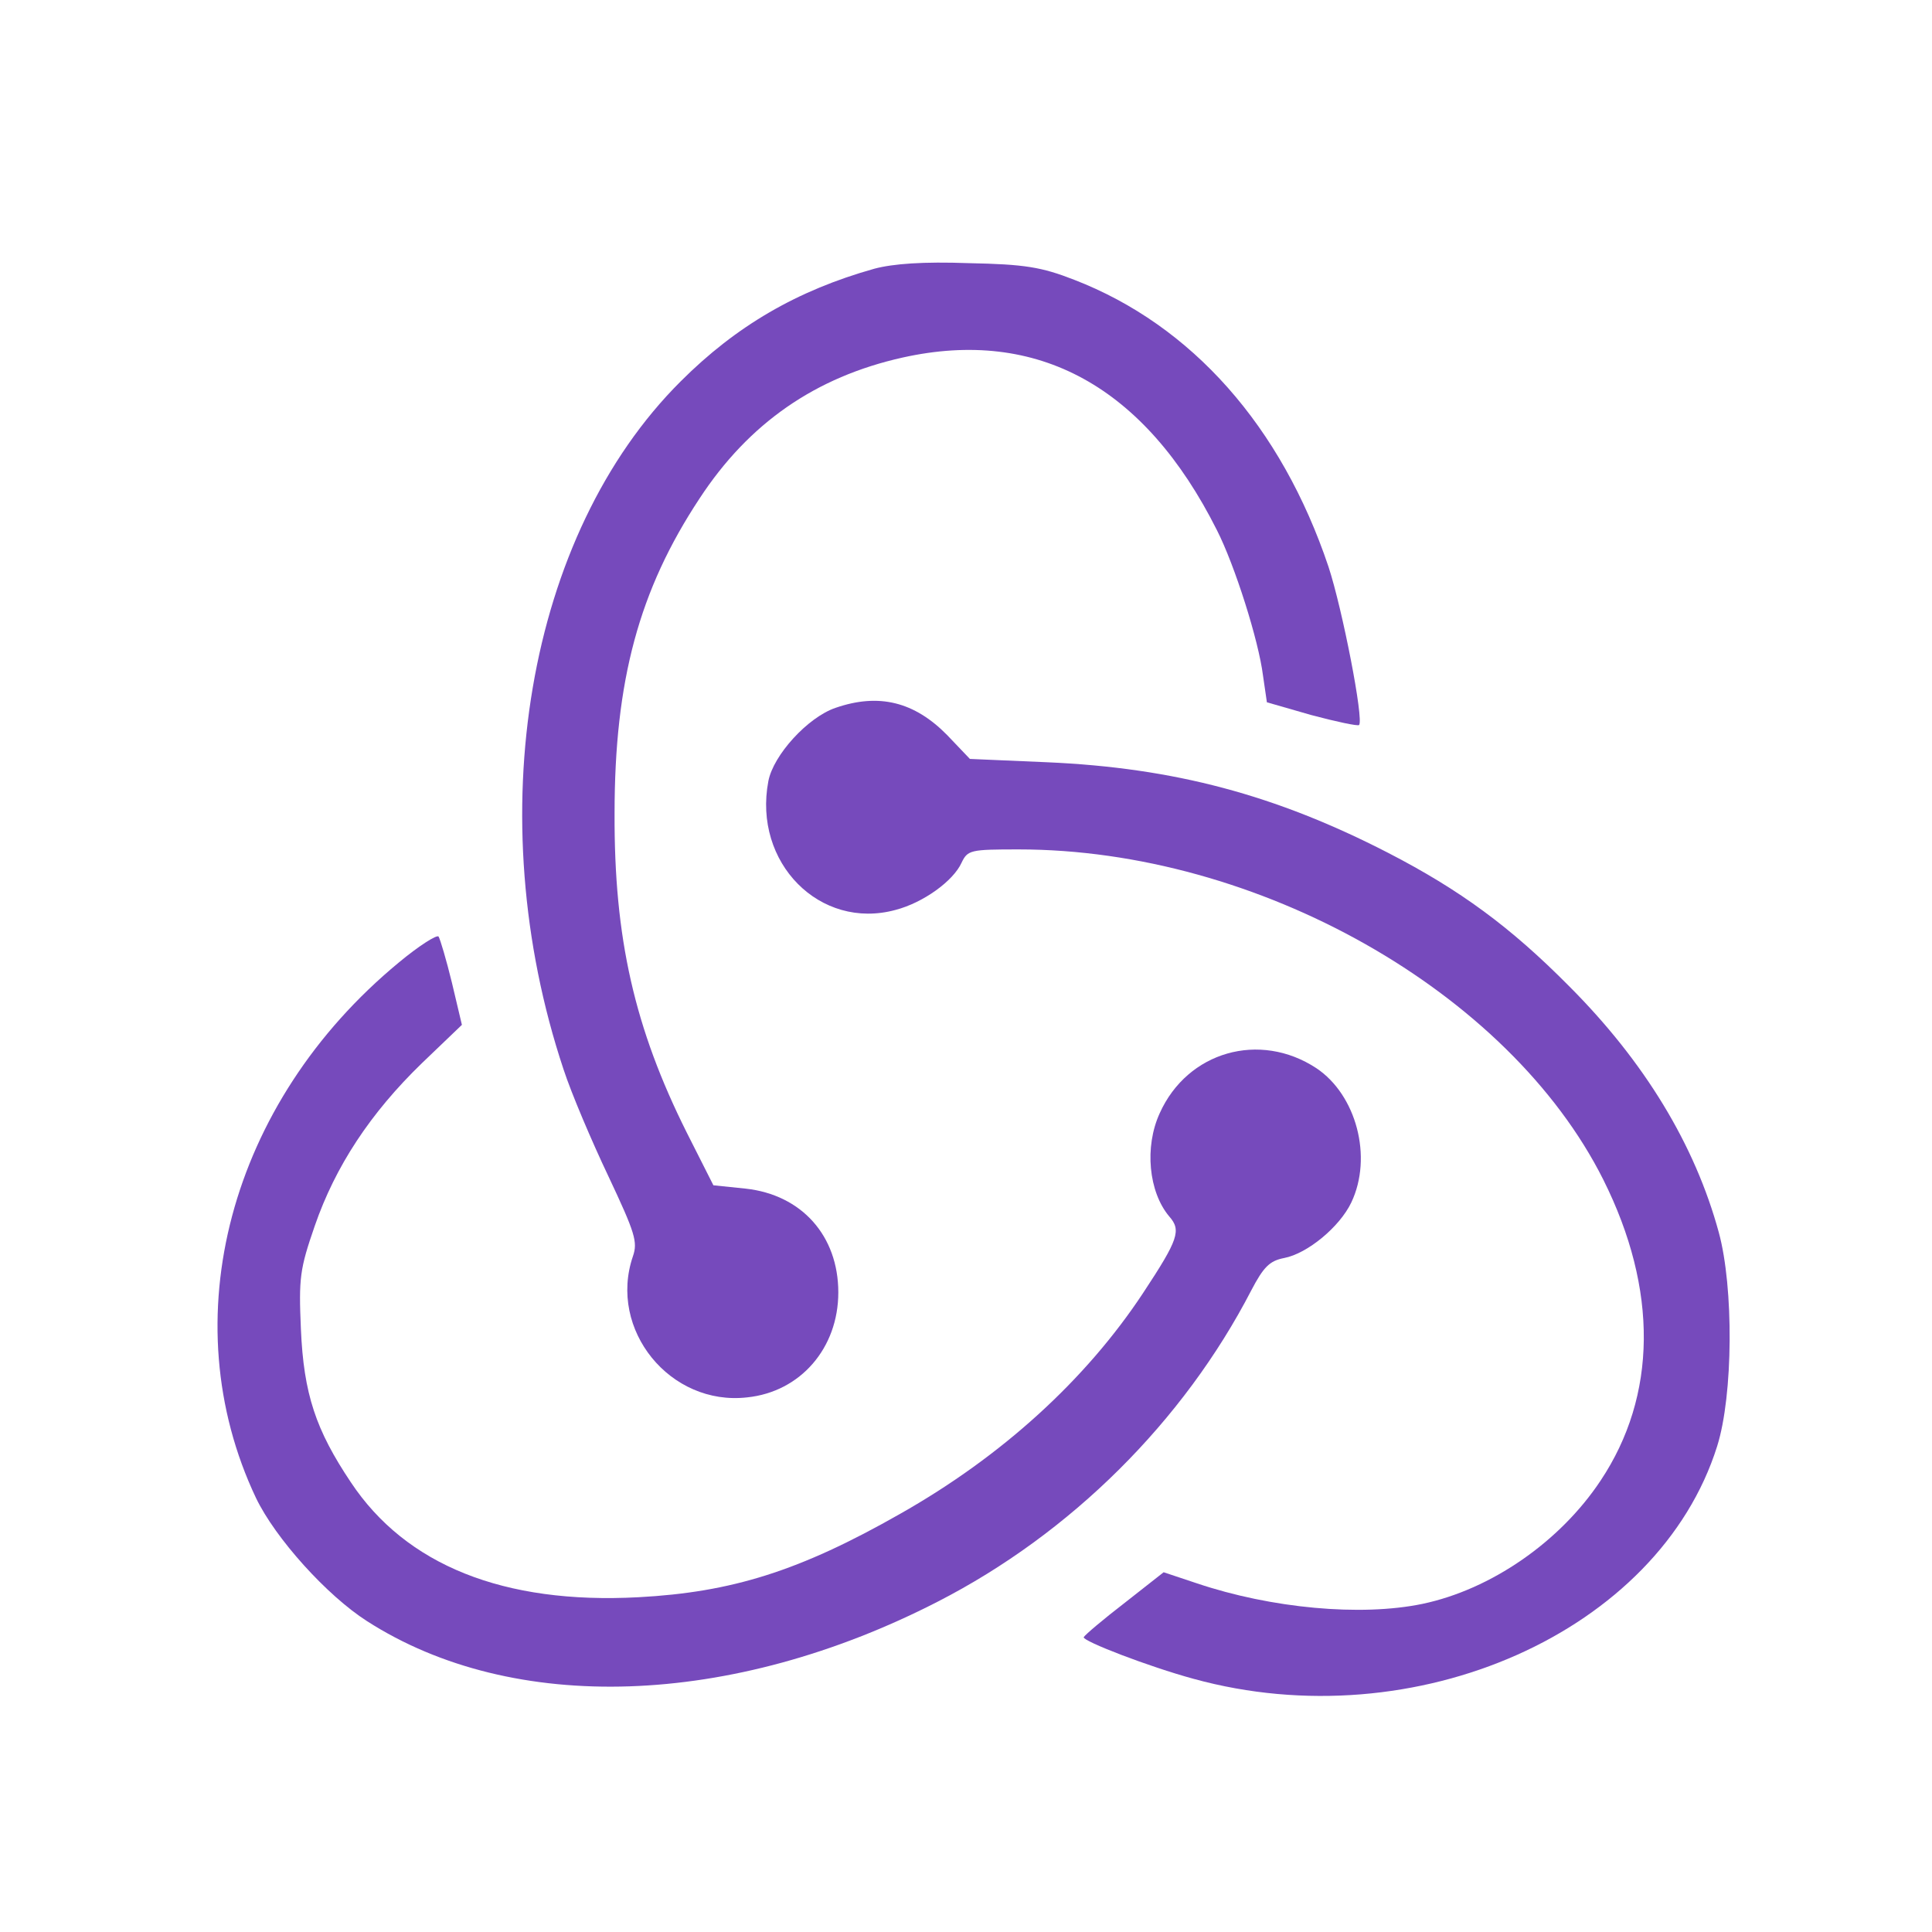 <?xml version="1.0" standalone="no"?>
<!DOCTYPE svg PUBLIC "-//W3C//DTD SVG 20010904//EN"
 "http://www.w3.org/TR/2001/REC-SVG-20010904/DTD/svg10.dtd">
<svg version="1.0" xmlns="http://www.w3.org/2000/svg"
 width="348pt" height="348pt" viewBox="0 0 348 348"
 preserveAspectRatio="xMidYMid meet">

<g transform="translate(0,348) scale(0.1,-0.1)"
fill="#764ABC" stroke="none">
<path d="M1575 2996 c-139 -39 -249 -103 -349 -203 -277 -276 -363 -782 -211
-1239 14 -43 51 -130 81 -193 48 -102 53 -118 44 -144 -45 -132 67 -270 206
-254 96 10 164 89 164 189 0 102 -66 176 -167 187 l-58 6 -48 95 c-94 188
-131 350 -130 575 0 239 44 402 153 567 89 136 209 219 366 254 243 54 436
-52 566 -311 32 -63 75 -198 83 -262 l7 -48 80 -23 c45 -12 83 -20 86 -18 9 9
-30 209 -55 285 -85 253 -246 435 -458 517 -59 23 -89 28 -190 30 -82 3 -136
-1 -170 -10z"/>
<path d="M1505 2205 c-50 -17 -112 -85 -121 -132 -28 -147 93 -269 229 -232
50 13 104 52 119 85 11 23 16 24 103 24 430 0 883 -256 1053 -595 99 -198 97
-389 -5 -542 -73 -110 -197 -196 -321 -222 -111 -23 -272 -8 -406 37 l-60 20
-70 -55 c-39 -30 -72 -58 -74 -62 -2 -7 117 -53 198 -75 400 -110 838 85 943
419 29 92 30 286 3 385 -43 158 -134 308 -270 444 -105 106 -196 173 -326 240
-202 104 -385 153 -614 163 l-139 6 -41 43 c-59 60 -123 76 -201 49z"/>
<path d="M718 1746 c-305 -252 -409 -643 -257 -964 35 -73 128 -176 200 -222
263 -169 656 -156 1028 35 240 123 443 325 565 561 22 42 33 53 59 58 42 8
100 56 121 100 39 82 9 194 -63 242 -102 67 -232 30 -282 -81 -28 -61 -20
-142 17 -186 22 -25 17 -41 -47 -138 -103 -156 -254 -294 -438 -398 -181 -103
-303 -141 -471 -150 -243 -13 -419 58 -518 207 -63 94 -85 159 -90 276 -4 92
-2 108 25 186 37 107 100 203 193 293 l72 69 -18 76 c-10 41 -21 78 -24 83 -3
4 -36 -17 -72 -47z"/>
</g>
</svg>
